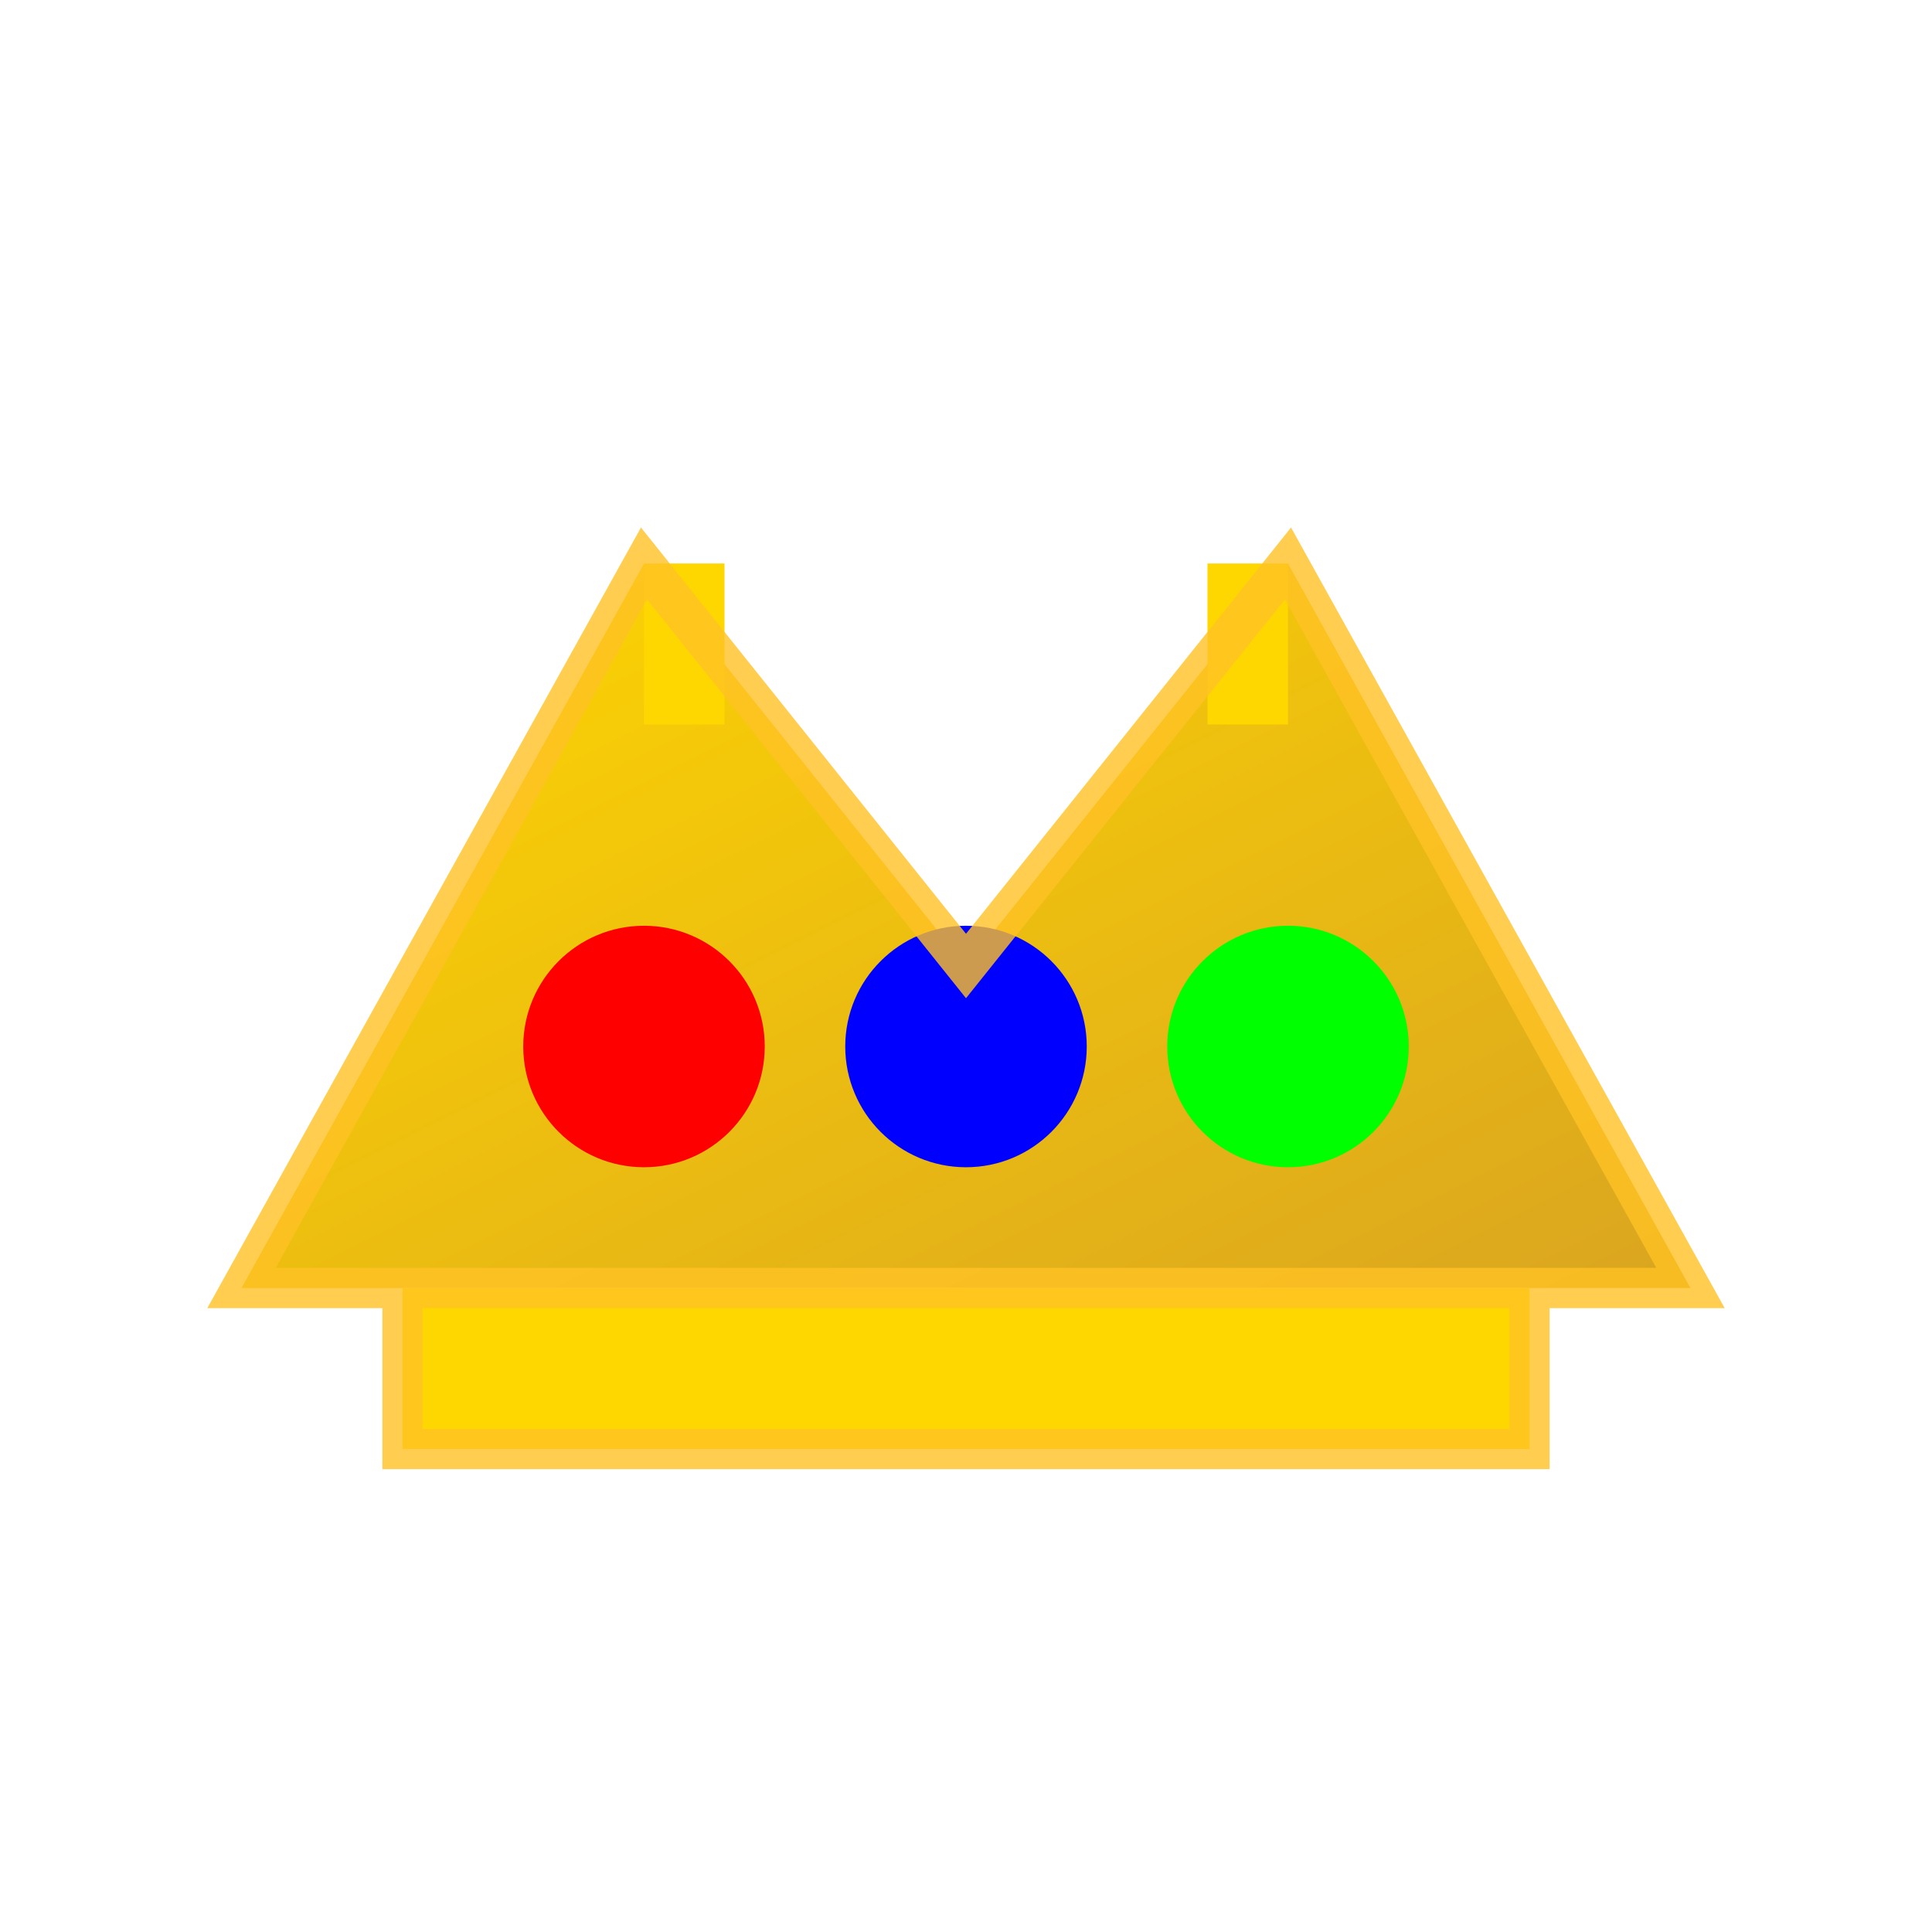 <?xml version="1.0" encoding="UTF-8"?>
<svg width="24" height="24" viewBox="0 0 24 24" xmlns="http://www.w3.org/2000/svg">
  <!-- Group Leader status icon (crown) -->
  <defs>
    <linearGradient id="leaderGradient" x1="0%" y1="0%" x2="100%" y2="100%">
      <stop offset="0%" style="stop-color:#FFD700;stop-opacity:1" />
      <stop offset="100%" style="stop-color:#DAA520;stop-opacity:1" />
    </linearGradient>
    
    <filter id="glow" x="-20%" y="-20%" width="140%" height="140%">
      <feGaussianBlur stdDeviation="1" result="blur" />
      <feComposite in="SourceGraphic" in2="blur" operator="over" />
    </filter>
  </defs>
  
  <!-- Crown base -->
  <path d="M 3,16 L 8,7 L 12,12 L 16,7 L 21,16 L 3,16 Z" 
        fill="url(#leaderGradient)" filter="url(#glow)" />
  
  <!-- Crown points -->
  <path d="M 5,16 L 5,18 L 19,18 L 19,16 Z M 8,7 L 8,9 L 9,9 L 9,7 Z M 16,7 L 16,9 L 15,9 L 15,7 Z" 
        fill="#FFD700" />
        
  <!-- Crown gems -->
  <circle cx="8" cy="13" r="1.5" fill="#FF0000" />
  <circle cx="12" cy="13" r="1.5" fill="#0000FF" />
  <circle cx="16" cy="13" r="1.5" fill="#00FF00" />
        
  <!-- Outer glow line -->
  <path d="M 3,16 L 8,7 L 12,12 L 16,7 L 21,16 L 3,16 Z M 5,16 L 5,18 L 19,18 L 19,16 Z" 
        fill="none" stroke="#FFC125" stroke-width="0.5" stroke-opacity="0.8" />
</svg>